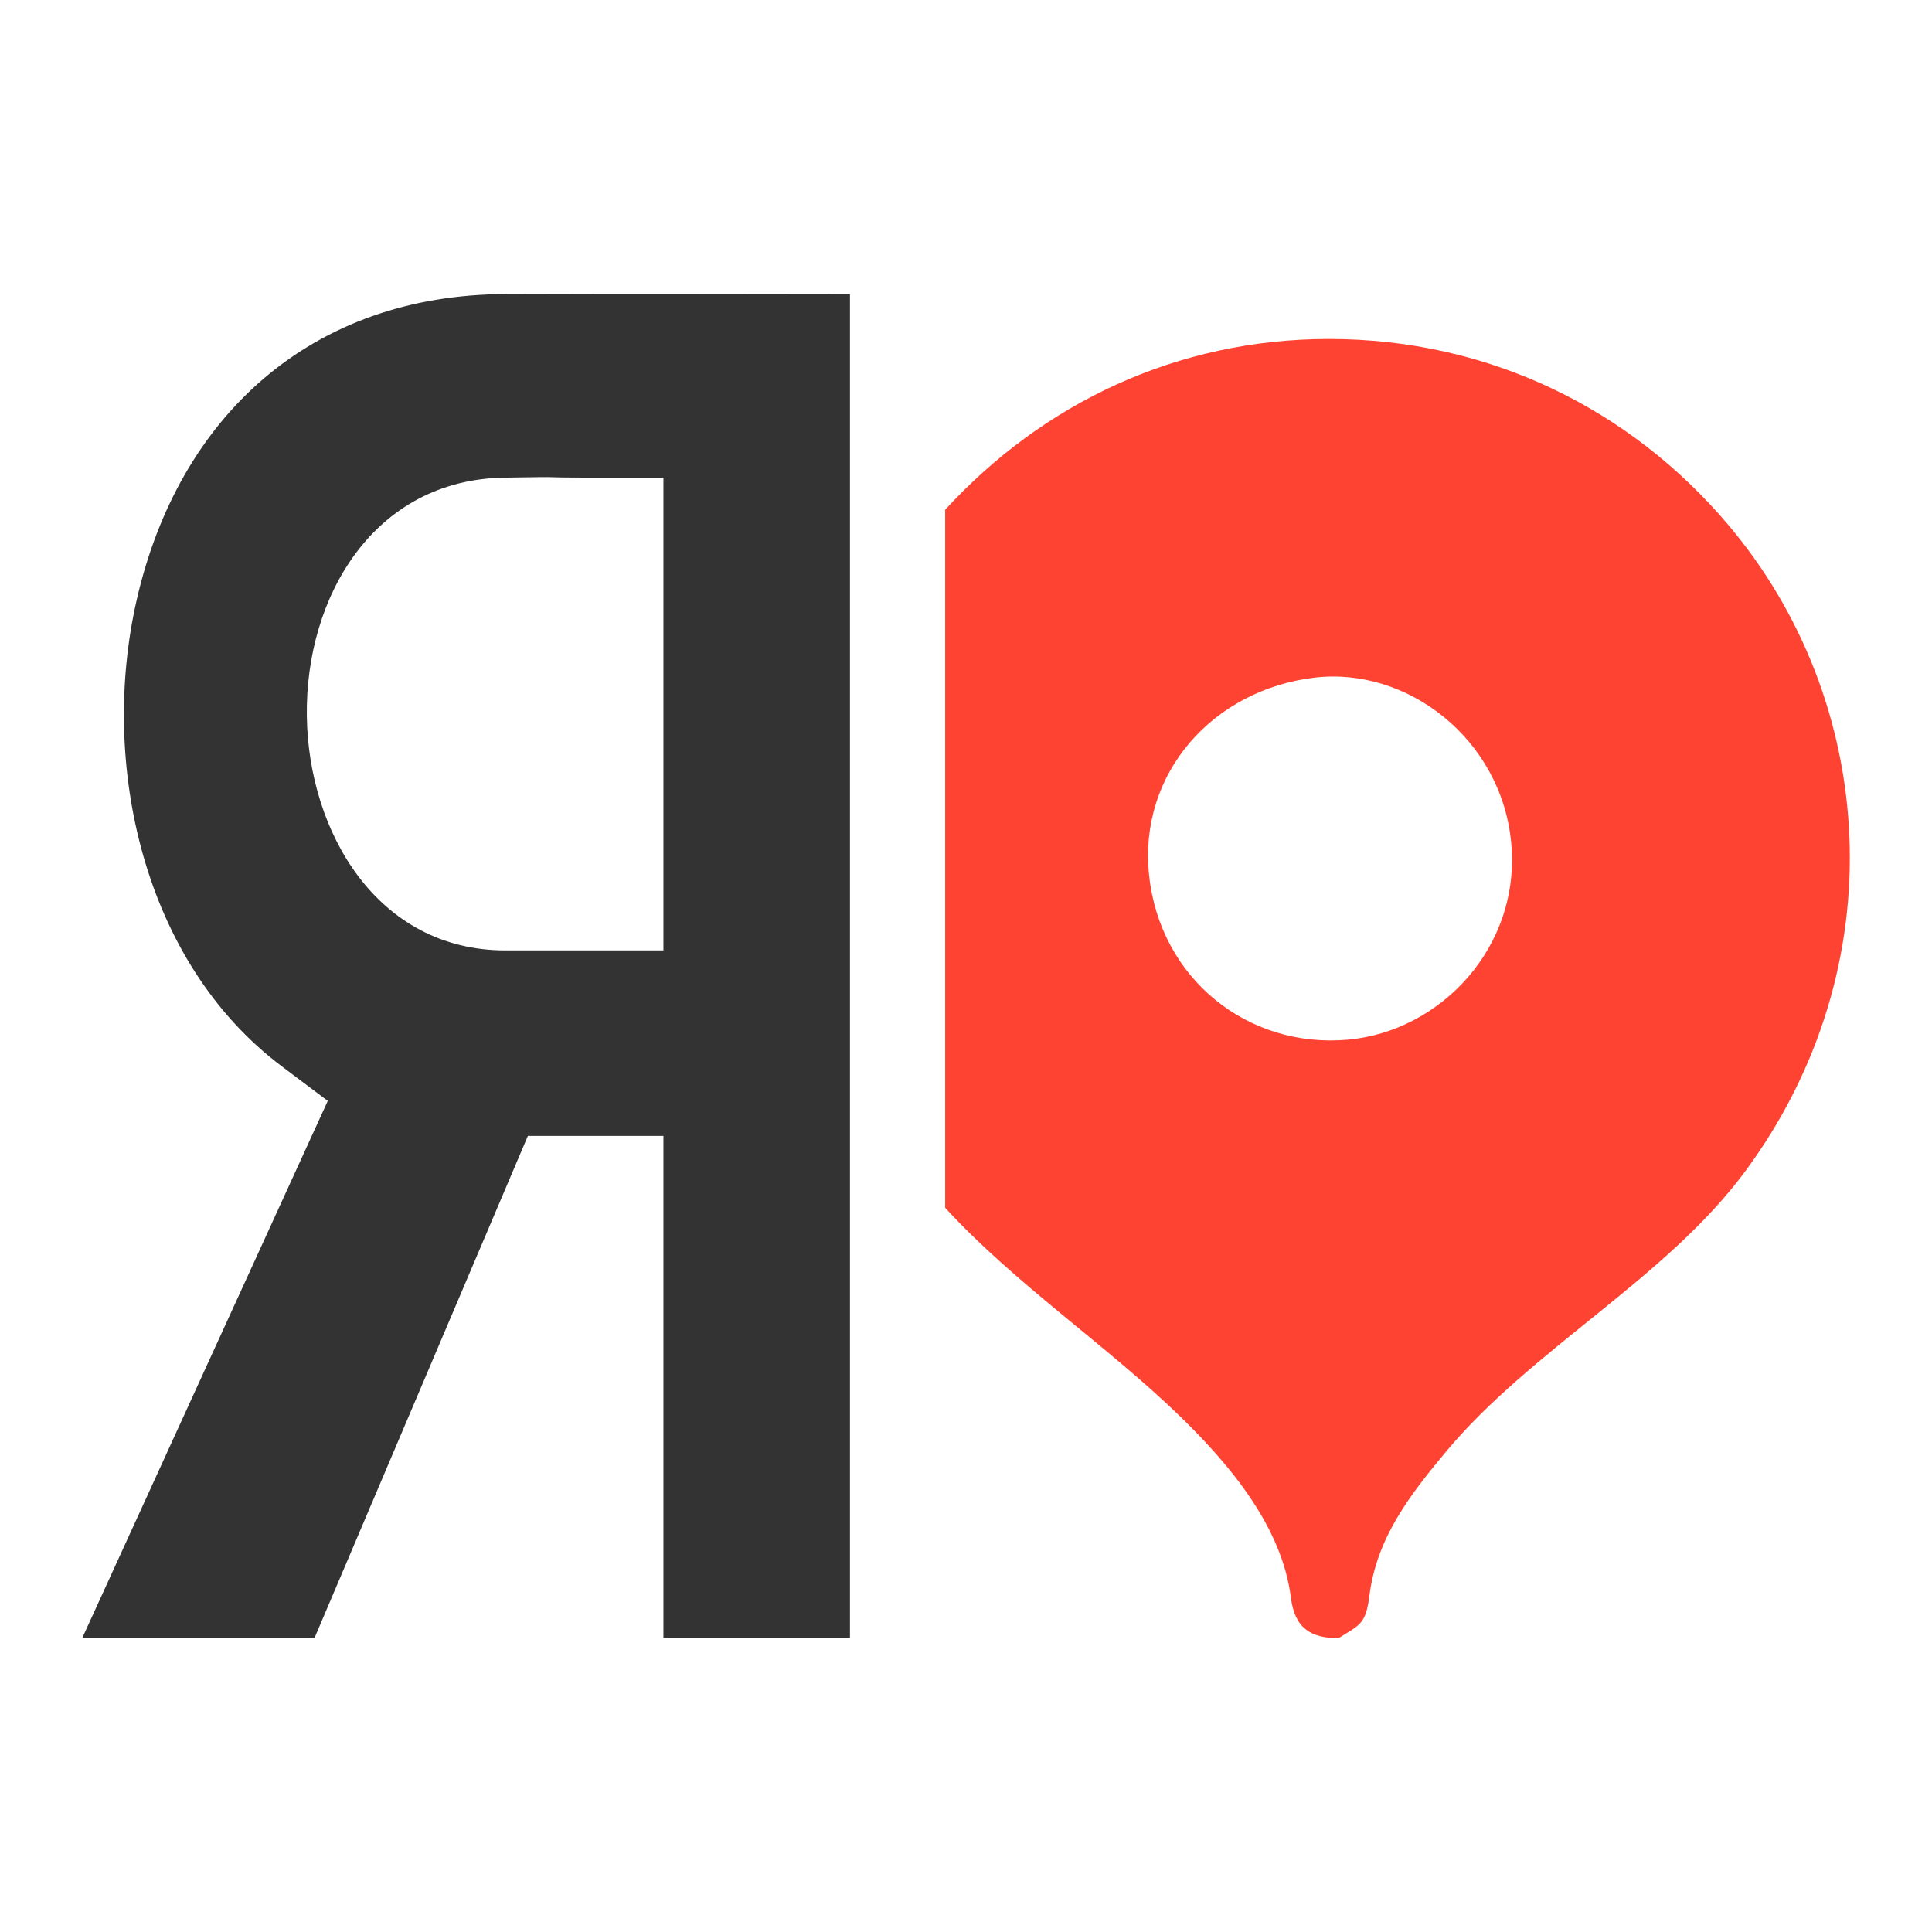 <?xml version="1.0" encoding="UTF-8"?>
<!DOCTYPE svg PUBLIC "-//W3C//DTD SVG 1.1//EN" "http://www.w3.org/Graphics/SVG/1.1/DTD/svg11.dtd">
<!-- Creator: CorelDRAW -->
<svg xmlns="http://www.w3.org/2000/svg" xml:space="preserve" width="100px" height="100px" version="1.1" style="shape-rendering:geometricPrecision; text-rendering:geometricPrecision; image-rendering:optimizeQuality; fill-rule:evenodd; clip-rule:evenodd"
viewBox="0 0 109.564 109.564"
 xmlns:xlink="http://www.w3.org/1999/xlink"
 xmlns:xodm="http://www.corel.com/coreldraw/odm/2003">
 <defs>
  <style type="text/css">
   <![CDATA[
    .fil0 {fill:none}
    .fil1 {fill:#333333}
    .fil2 {fill:#FF4333}
   ]]>
  </style>
 </defs>
 <g id="Слой_x0020_1">
  <rect class="fil0" width="109.564" height="109.564"/>
  <g id="_1642645191584">
   <path class="fil1" d="M4.66 92.9l13.172 0 12.104 -28.483 7.687 0 0 28.483c3.526,0 7.052,0 10.578,0 0,-23.589 0,-52.635 0,-76.223 -9.071,-0.006 -10.455,-0.026 -19.527,0.001 -11.007,0.032 -18.543,6.908 -20.925,17.354 -2.114,9.268 0.356,20.523 8.233,26.44l2.606 1.959 -13.928 30.469zm24.003 -39.002c-7.282,0 -11.178,-6.732 -11.263,-13.298 -0.089,-6.771 3.812,-13.4 11.206,-13.514 4.322,-0.066 0.957,-0.001 5.28,-0.001l3.737 0 0 3.738c0,6.446 0,12.891 0,19.337l0 3.738 -8.96 0z"/>
   <path class="fil2" d="M75.91 92.9c1.22,-0.767 1.546,-0.785 1.751,-2.422 0.417,-3.319 2.372,-5.78 4.286,-8.086 4.882,-5.882 12.535,-9.872 17.044,-15.992 8.56,-11.619 7.488,-26.674 -1.038,-36.703 -5.497,-6.465 -13.457,-10.477 -22.599,-10.473 -8.63,0.005 -16.211,3.649 -21.753,9.682l0 39.587c3.877,4.25 9.309,7.91 13.384,11.891 2.734,2.67 5.713,6.169 6.222,10.221 0.219,1.746 1.142,2.295 2.703,2.295zm-1.382 -54.469c-5.708,0.686 -9.989,5.395 -9.36,11.227 0.627,5.829 5.571,9.808 11.264,9.302 5.258,-0.466 9.829,-5.254 9.267,-11.177 -0.559,-5.878 -5.889,-9.987 -11.171,-9.352z"/>
  </g>
 </g>
</svg>
